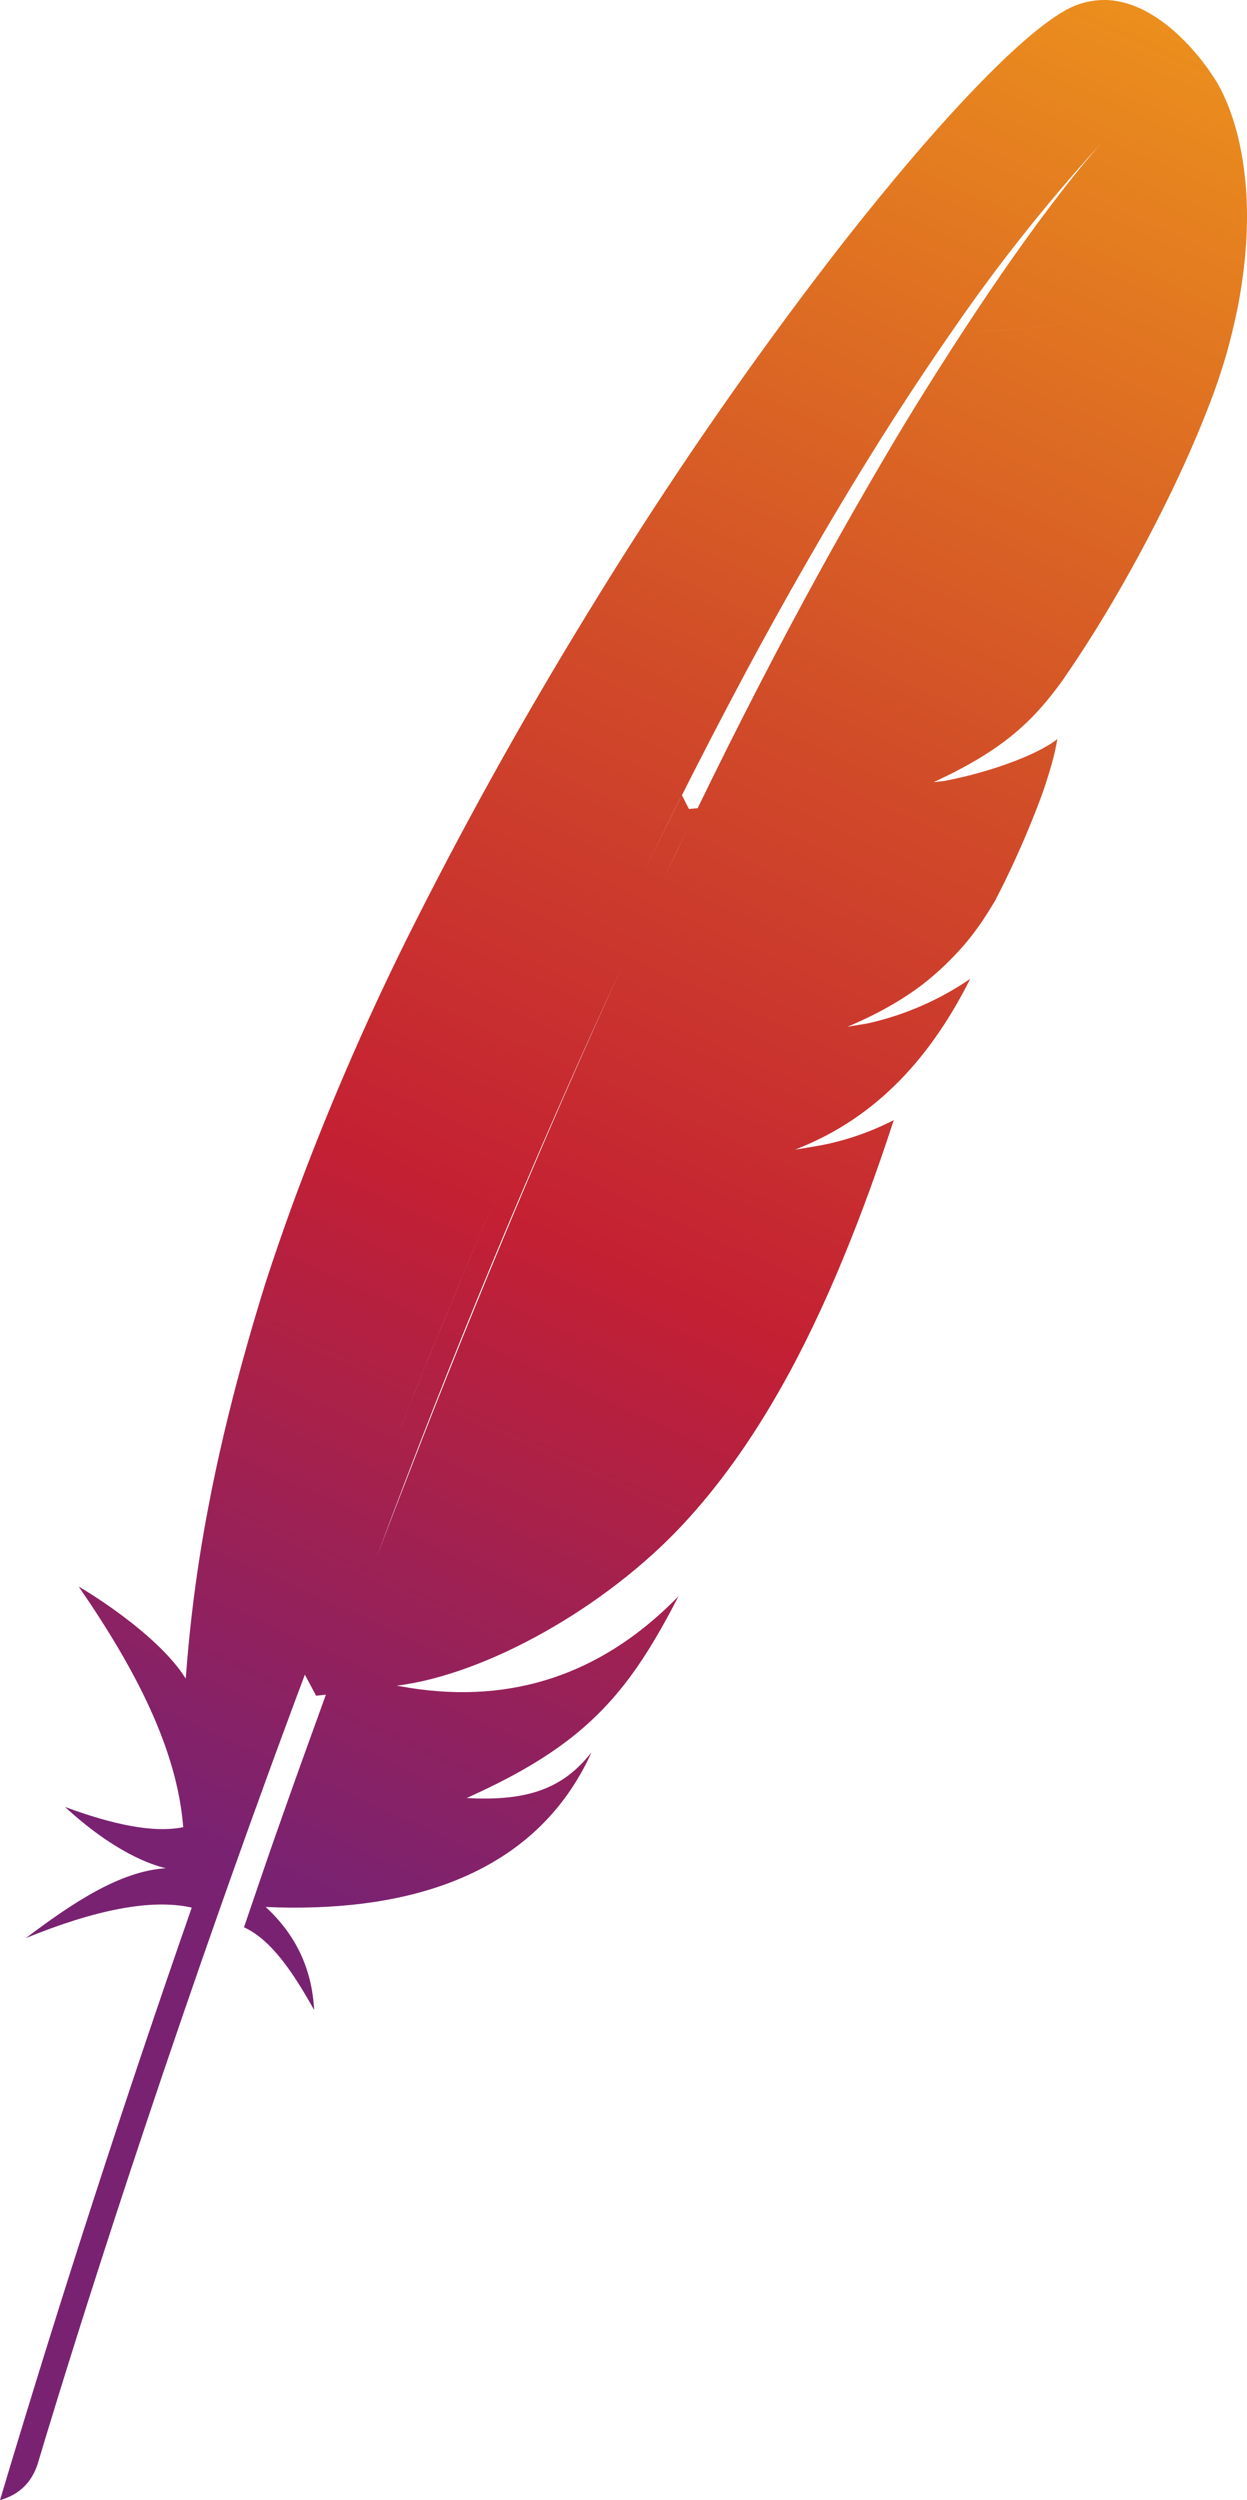<svg width="35" height="70.144" viewBox="0 0 35 70.144" fill="none" xmlns="http://www.w3.org/2000/svg" xmlns:xlink="http://www.w3.org/1999/xlink">
	<desc>
			Created with Pixso.
	</desc>
	<path id="path" d="M31.008 0C30.584 0 30.191 0.112 29.828 0.333C28.73 0.982 26.902 2.821 24.724 5.486L24.268 6.047C23.69 6.766 23.091 7.544 22.475 8.365C20.378 11.169 18.416 14.063 16.588 17.049L16.523 17.154L16.395 17.364C14.602 20.294 12.938 23.296 11.404 26.369C10.198 28.802 9.127 31.294 8.192 33.843C7.926 34.577 7.683 35.284 7.461 35.965C7.28 36.547 7.105 37.128 6.942 37.707C6.553 39.072 6.217 40.437 5.943 41.793L5.908 41.977C5.58 43.612 5.354 45.26 5.227 46.923L5.213 47.095C4.395 45.783 2.208 44.505 2.211 44.517C3.779 46.791 4.968 49.048 5.143 51.263C4.305 51.435 3.154 51.187 1.825 50.696C3.209 51.97 4.249 52.321 4.655 52.415C3.382 52.494 2.059 53.37 0.724 54.376C2.675 53.578 4.252 53.265 5.382 53.52C3.463 59.02 1.669 64.562 0 70.144C0.54 69.991 0.894 69.646 1.063 69.11C1.384 68.031 3.507 60.967 6.837 51.678L7.123 50.88L7.205 50.658C7.555 49.685 7.92 48.691 8.297 47.677L8.557 46.984L6.799 43.483L8.557 46.984C8.904 46.057 9.263 45.102 9.628 44.152L9.78 43.754L9.935 43.354L10.055 43.05L9.935 43.354L9.78 43.754L9.628 44.152C9.263 45.102 8.904 46.057 8.557 46.984L8.872 47.575L9.147 47.545L9.176 47.463C9.623 46.245 10.063 45.055 10.502 43.898L10.516 43.857C10.063 45.056 9.614 46.258 9.176 47.463L9.147 47.545L8.954 48.08C8.609 49.03 8.262 49.995 7.914 50.983L7.9 51.026L7.751 51.444C7.517 52.111 7.313 52.71 6.848 54.072C7.616 54.423 8.232 55.346 8.817 56.393C8.758 55.243 8.304 54.279 7.456 53.502C11.24 53.671 14.502 52.716 16.19 49.945C16.342 49.696 16.48 49.439 16.602 49.162C15.837 50.135 14.885 50.547 13.098 50.445C15.732 49.264 17.052 48.133 18.22 46.256C18.515 45.778 18.788 45.288 19.041 44.786C16.736 47.154 14.07 47.826 11.258 47.314L11.132 47.294C13.653 46.981 17.002 45.096 19.169 42.769C20.168 41.697 21.073 40.431 21.911 38.952C22.536 37.85 23.12 36.629 23.678 35.275C24.166 34.094 24.633 32.814 25.086 31.426C24.339 31.809 23.55 32.063 22.72 32.189C22.586 32.212 22.452 32.234 22.317 32.253C22.449 32.233 22.592 32.212 22.72 32.189C22.852 32.166 22.983 32.139 23.112 32.11L22.72 32.189L22.317 32.253C24.659 31.347 26.157 29.596 27.232 27.463C26.367 28.052 25.425 28.465 24.405 28.702C24.24 28.737 24.073 28.767 23.906 28.793L23.78 28.81L23.906 28.793C24.06 28.768 24.209 28.737 24.361 28.705L24.405 28.702L24.361 28.705L23.78 28.81C24.592 28.468 25.287 28.079 25.883 27.629C26.321 27.288 26.721 26.907 27.083 26.486C27.317 26.209 27.536 25.908 27.74 25.58L27.927 25.276L28.152 24.832C28.553 24.021 28.911 23.192 29.227 22.345L29.317 22.088C29.399 21.839 29.469 21.617 29.522 21.424C29.601 21.135 29.65 20.904 29.677 20.734C29.59 20.804 29.498 20.866 29.402 20.921C28.692 21.345 27.475 21.731 26.493 21.912L26.204 21.944L19.581 22.675L19.546 22.745L19.321 23.207L18.635 24.633L18.506 24.905L18.635 24.633C18.865 24.148 19.093 23.672 19.321 23.207L19.546 22.745C19.558 22.719 19.572 22.701 19.581 22.675L19.336 22.696L19.14 22.31C18.766 23.05 18.398 23.794 18.036 24.54L17.44 25.779C16.334 28.104 15.271 30.448 14.251 32.811C13.164 35.333 12.112 37.869 11.094 40.419L11.346 39.788C12.284 37.45 13.253 35.124 14.251 32.811C15.272 30.447 16.335 28.105 17.44 25.779L18.036 24.54C18.381 23.827 18.728 23.119 19.081 22.421L19.14 22.31C19.698 21.205 20.261 20.118 20.831 19.048C21.438 17.908 22.057 16.794 22.679 15.713C23.312 14.61 23.966 13.52 24.642 12.442L24.759 12.255C25.413 11.221 26.073 10.224 26.736 9.271C28.083 7.313 29.564 5.463 31.18 3.721L31.011 3.902C30.544 4.416 29.13 6.068 26.996 9.347C29.052 9.245 32.209 8.824 34.784 8.383C35.549 4.086 34.034 2.122 34.034 2.122C34.034 2.122 32.725 0.018 31.008 0ZM26.204 21.944C28.132 21.056 28.987 20.249 29.823 19.089C30.044 18.767 30.269 18.434 30.491 18.086C31.172 17.025 31.838 15.853 32.433 14.69C33.009 13.568 33.517 12.454 33.905 11.449C34.132 10.875 34.327 10.29 34.489 9.695C34.609 9.236 34.711 8.798 34.784 8.383C32.206 8.821 29.052 9.248 26.996 9.347C26.294 10.425 25.608 11.515 24.954 12.624C24.359 13.632 23.722 14.737 23.056 15.947C21.837 18.157 20.684 20.405 19.581 22.675L26.204 21.944ZM26.438 21.918L26.14 21.965L26.438 21.918ZM26.204 21.944L26.14 21.965L26.204 21.944ZM18.173 25.583L17.864 26.247L17.475 27.086C16.549 29.104 15.652 31.135 14.786 33.18C13.78 35.549 12.807 37.932 11.868 40.329C11.436 41.434 10.998 42.565 10.557 43.728L10.542 43.769C12.632 38.115 14.943 32.556 17.475 27.086L17.864 26.247L18.173 25.583Z" fill-rule="nonzero" fill="url(#paint_linear_7_10_0)"/>
	<defs>
		<linearGradient id="paint_linear_7_10_0" x1="31.715" y1="-0" x2="0" y2="70.144" gradientUnits="userSpaceOnUse">
			<stop stop-color="#EB8F1D"/>
			<stop offset="0.288" stop-color="#D14C28"/>
			<stop offset="0.498" stop-color="#C42033"/>
			<stop offset="0.752" stop-color="#792272"/>
		</linearGradient>
	</defs>
</svg>

